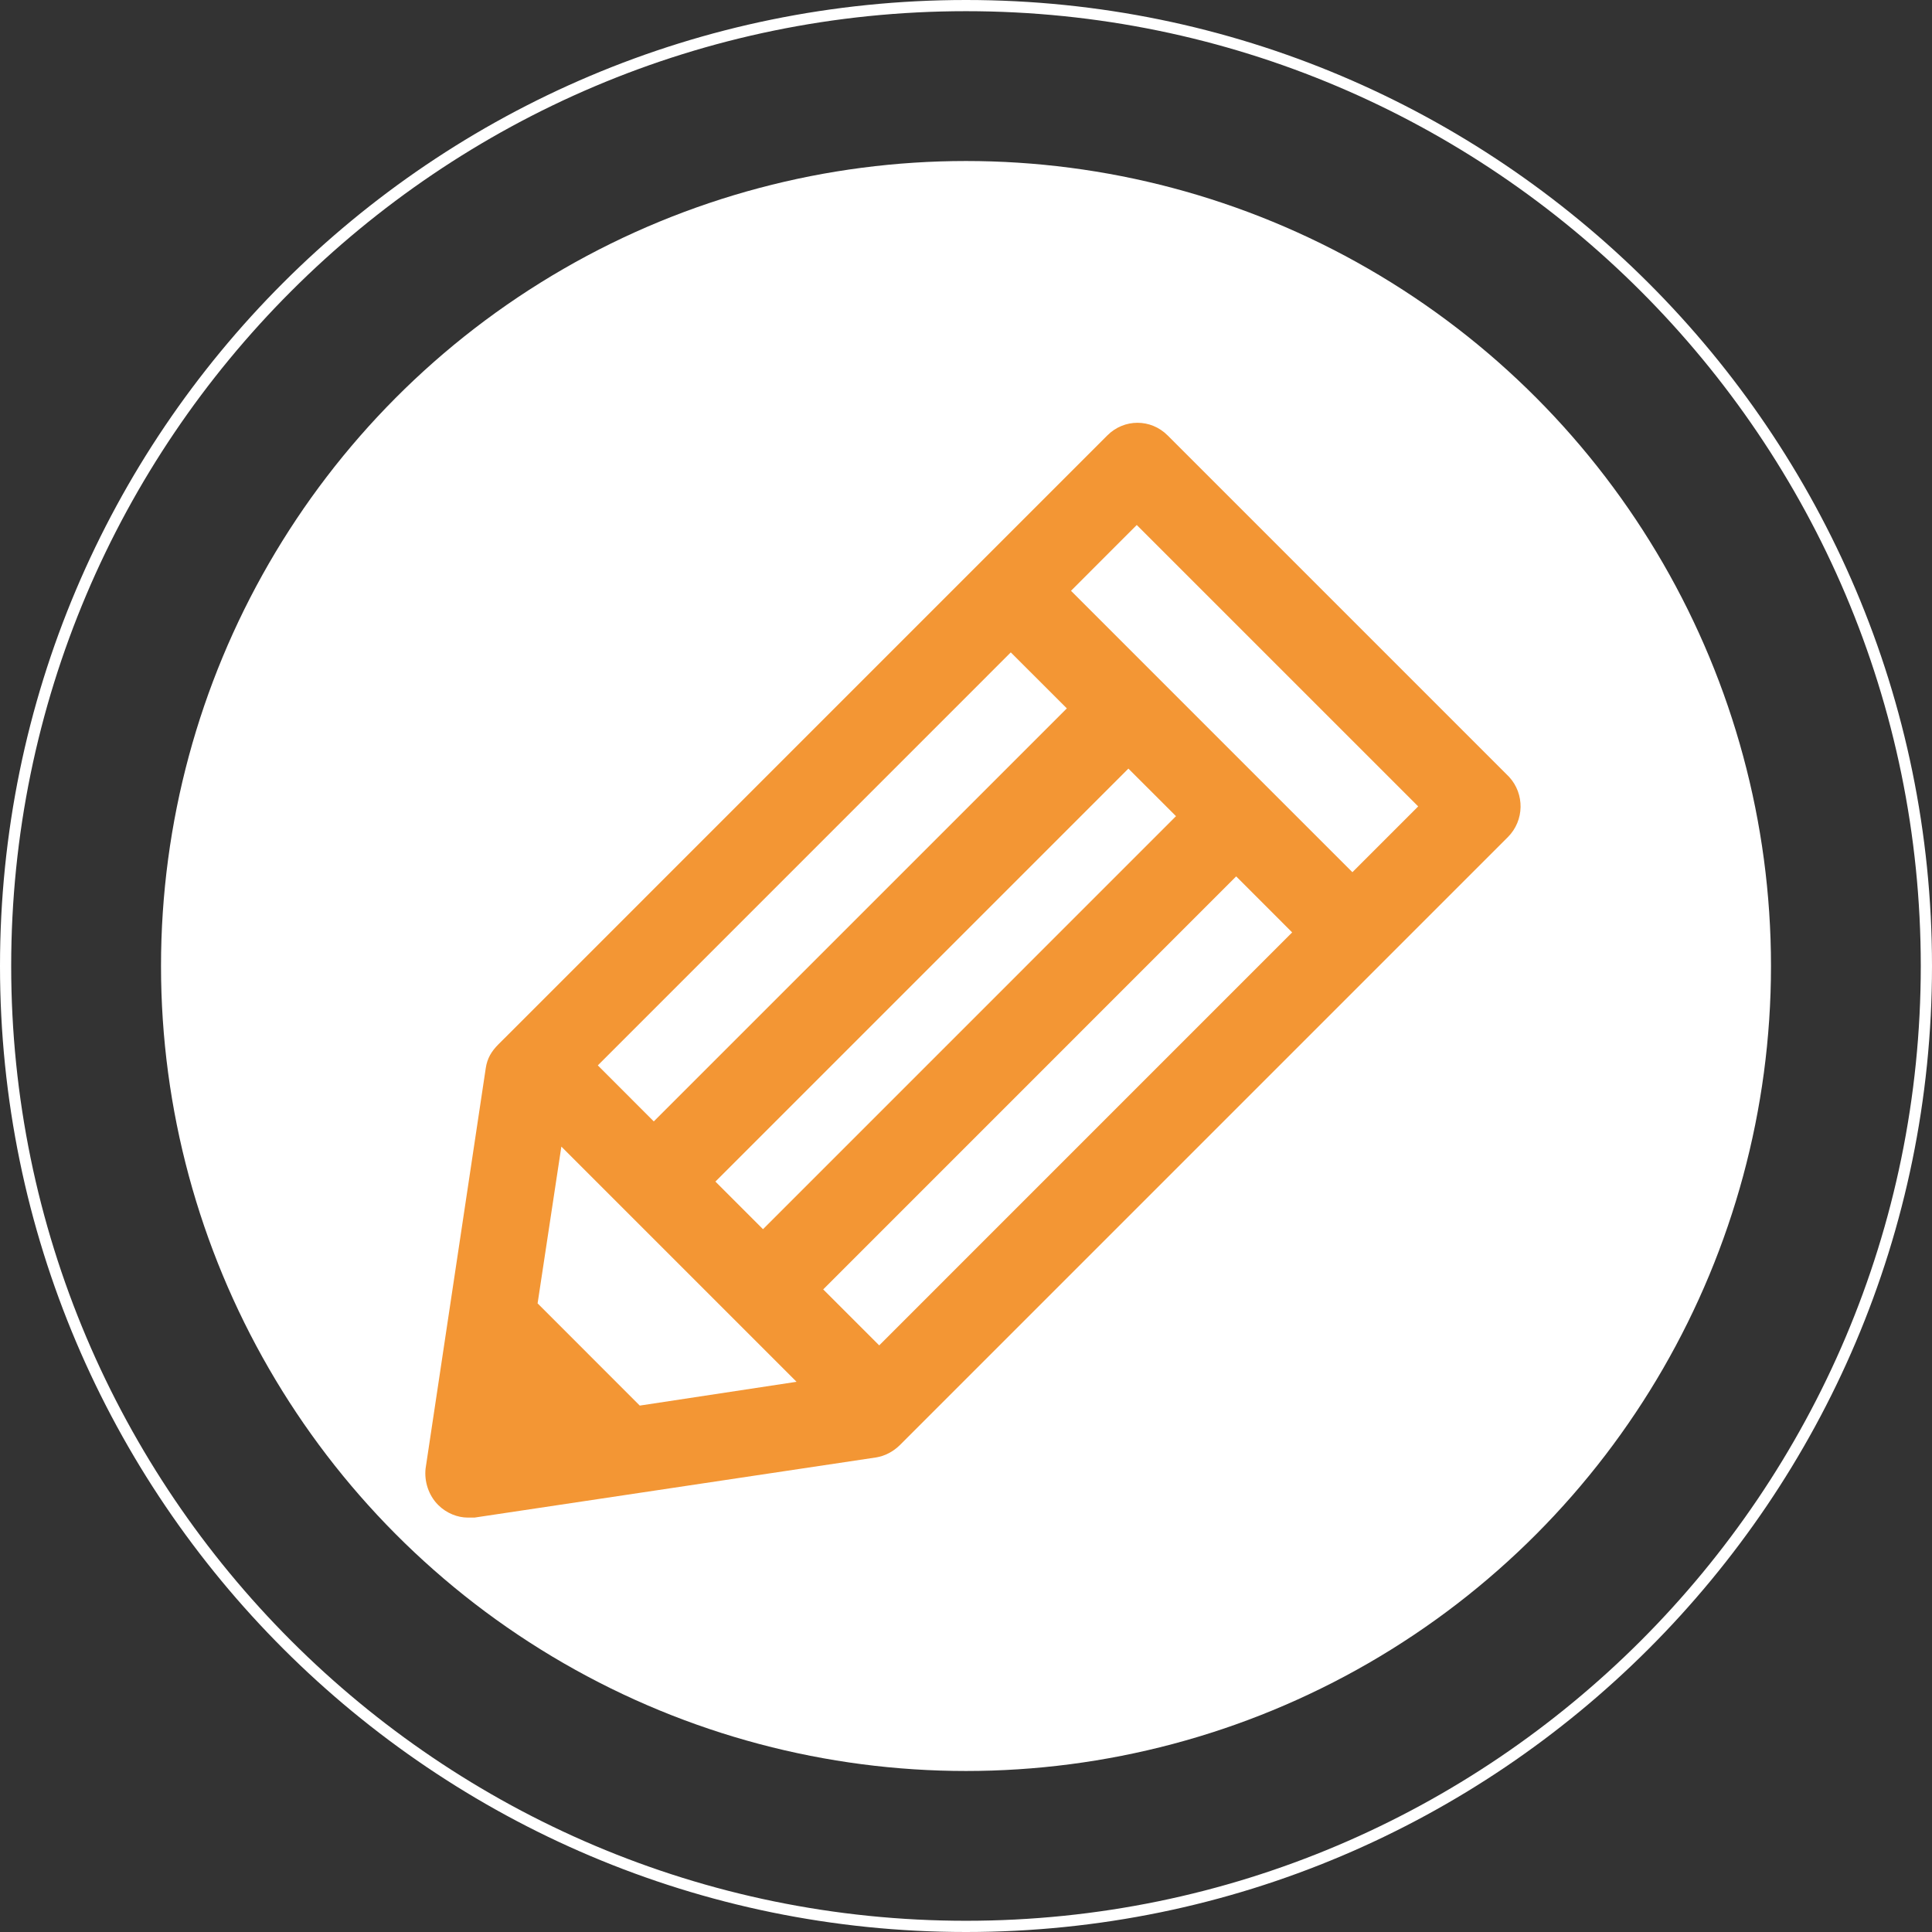 <?xml version="1.0" encoding="utf-8"?>
<!-- Generator: Adobe Illustrator 16.0.0, SVG Export Plug-In . SVG Version: 6.00 Build 0)  -->
<!DOCTYPE svg PUBLIC "-//W3C//DTD SVG 1.1//EN" "http://www.w3.org/Graphics/SVG/1.1/DTD/svg11.dtd">
<svg version="1.1" id="Layer_1" xmlns="http://www.w3.org/2000/svg" xmlns:xlink="http://www.w3.org/1999/xlink" x="0px" y="0px"
	 width="57.5px" height="57.5px" viewBox="0 0 57.5 57.5" enable-background="new 0 0 57.5 57.5" xml:space="preserve">
<rect x="0" y="0" width="57.5" height="57.5" fill="#333333" stroke="none"/>
<g>
	<path fill="#FFFFFF" d="M28.75,57.5C12.917,57.5,0,44.625,0,28.75S12.875,0,28.75,0C44.583,0,57.5,12.875,57.5,28.75
		S44.583,57.5,28.75,57.5z M28.75,0.333c-15.668,0-28.417,12.75-28.417,28.417c0,15.666,12.749,28.416,28.417,28.416
		c15.666,0,28.416-12.75,28.416-28.416C57.167,13.083,44.417,0.333,28.75,0.333z"/>
	<circle fill="#FFFFFF" cx="28.75" cy="28.75" r="23.958"/>
	<g>
		<path fill="#F39634" d="M44.917,23.125L34.75,12.958c-0.5-0.5-1.293-0.5-1.793,0l-3.75,3.75L15.125,30.791l0,0l0,0l-0.293,0.292
			c-0.207,0.208-0.332,0.417-0.375,0.708l-1.791,11.917c-0.041,0.375,0.084,0.792,0.375,1.083c0.25,0.25,0.584,0.375,0.875,0.375
			c0.084,0,0.125,0,0.209,0l11.957-1.791c0.25-0.042,0.5-0.167,0.709-0.375l14.334-14.334l3.75-3.75
			C45.375,24.416,45.375,23.625,44.917,23.125z M26.167,40.041L24.5,38.375l12.291-12.292l1.666,1.667L26.167,40.041z M16,38.791
			l0.707-4.666l7,7l-4.666,0.708L16,38.791z M35,24.291L22.708,36.583l-1.416-1.417l12.291-12.291l0.709,0.708L35,24.291z
			 M30.083,19.416l1.668,1.667L19.458,33.375l-1.666-1.667L30.083,19.416z M40.25,25.958l-2.584-2.583l0,0l0,0l-1.625-1.625
			l-4.166-4.167l1.957-1.958L42.208,24L40.25,25.958z"/>
	</g>
</g>
</svg>

